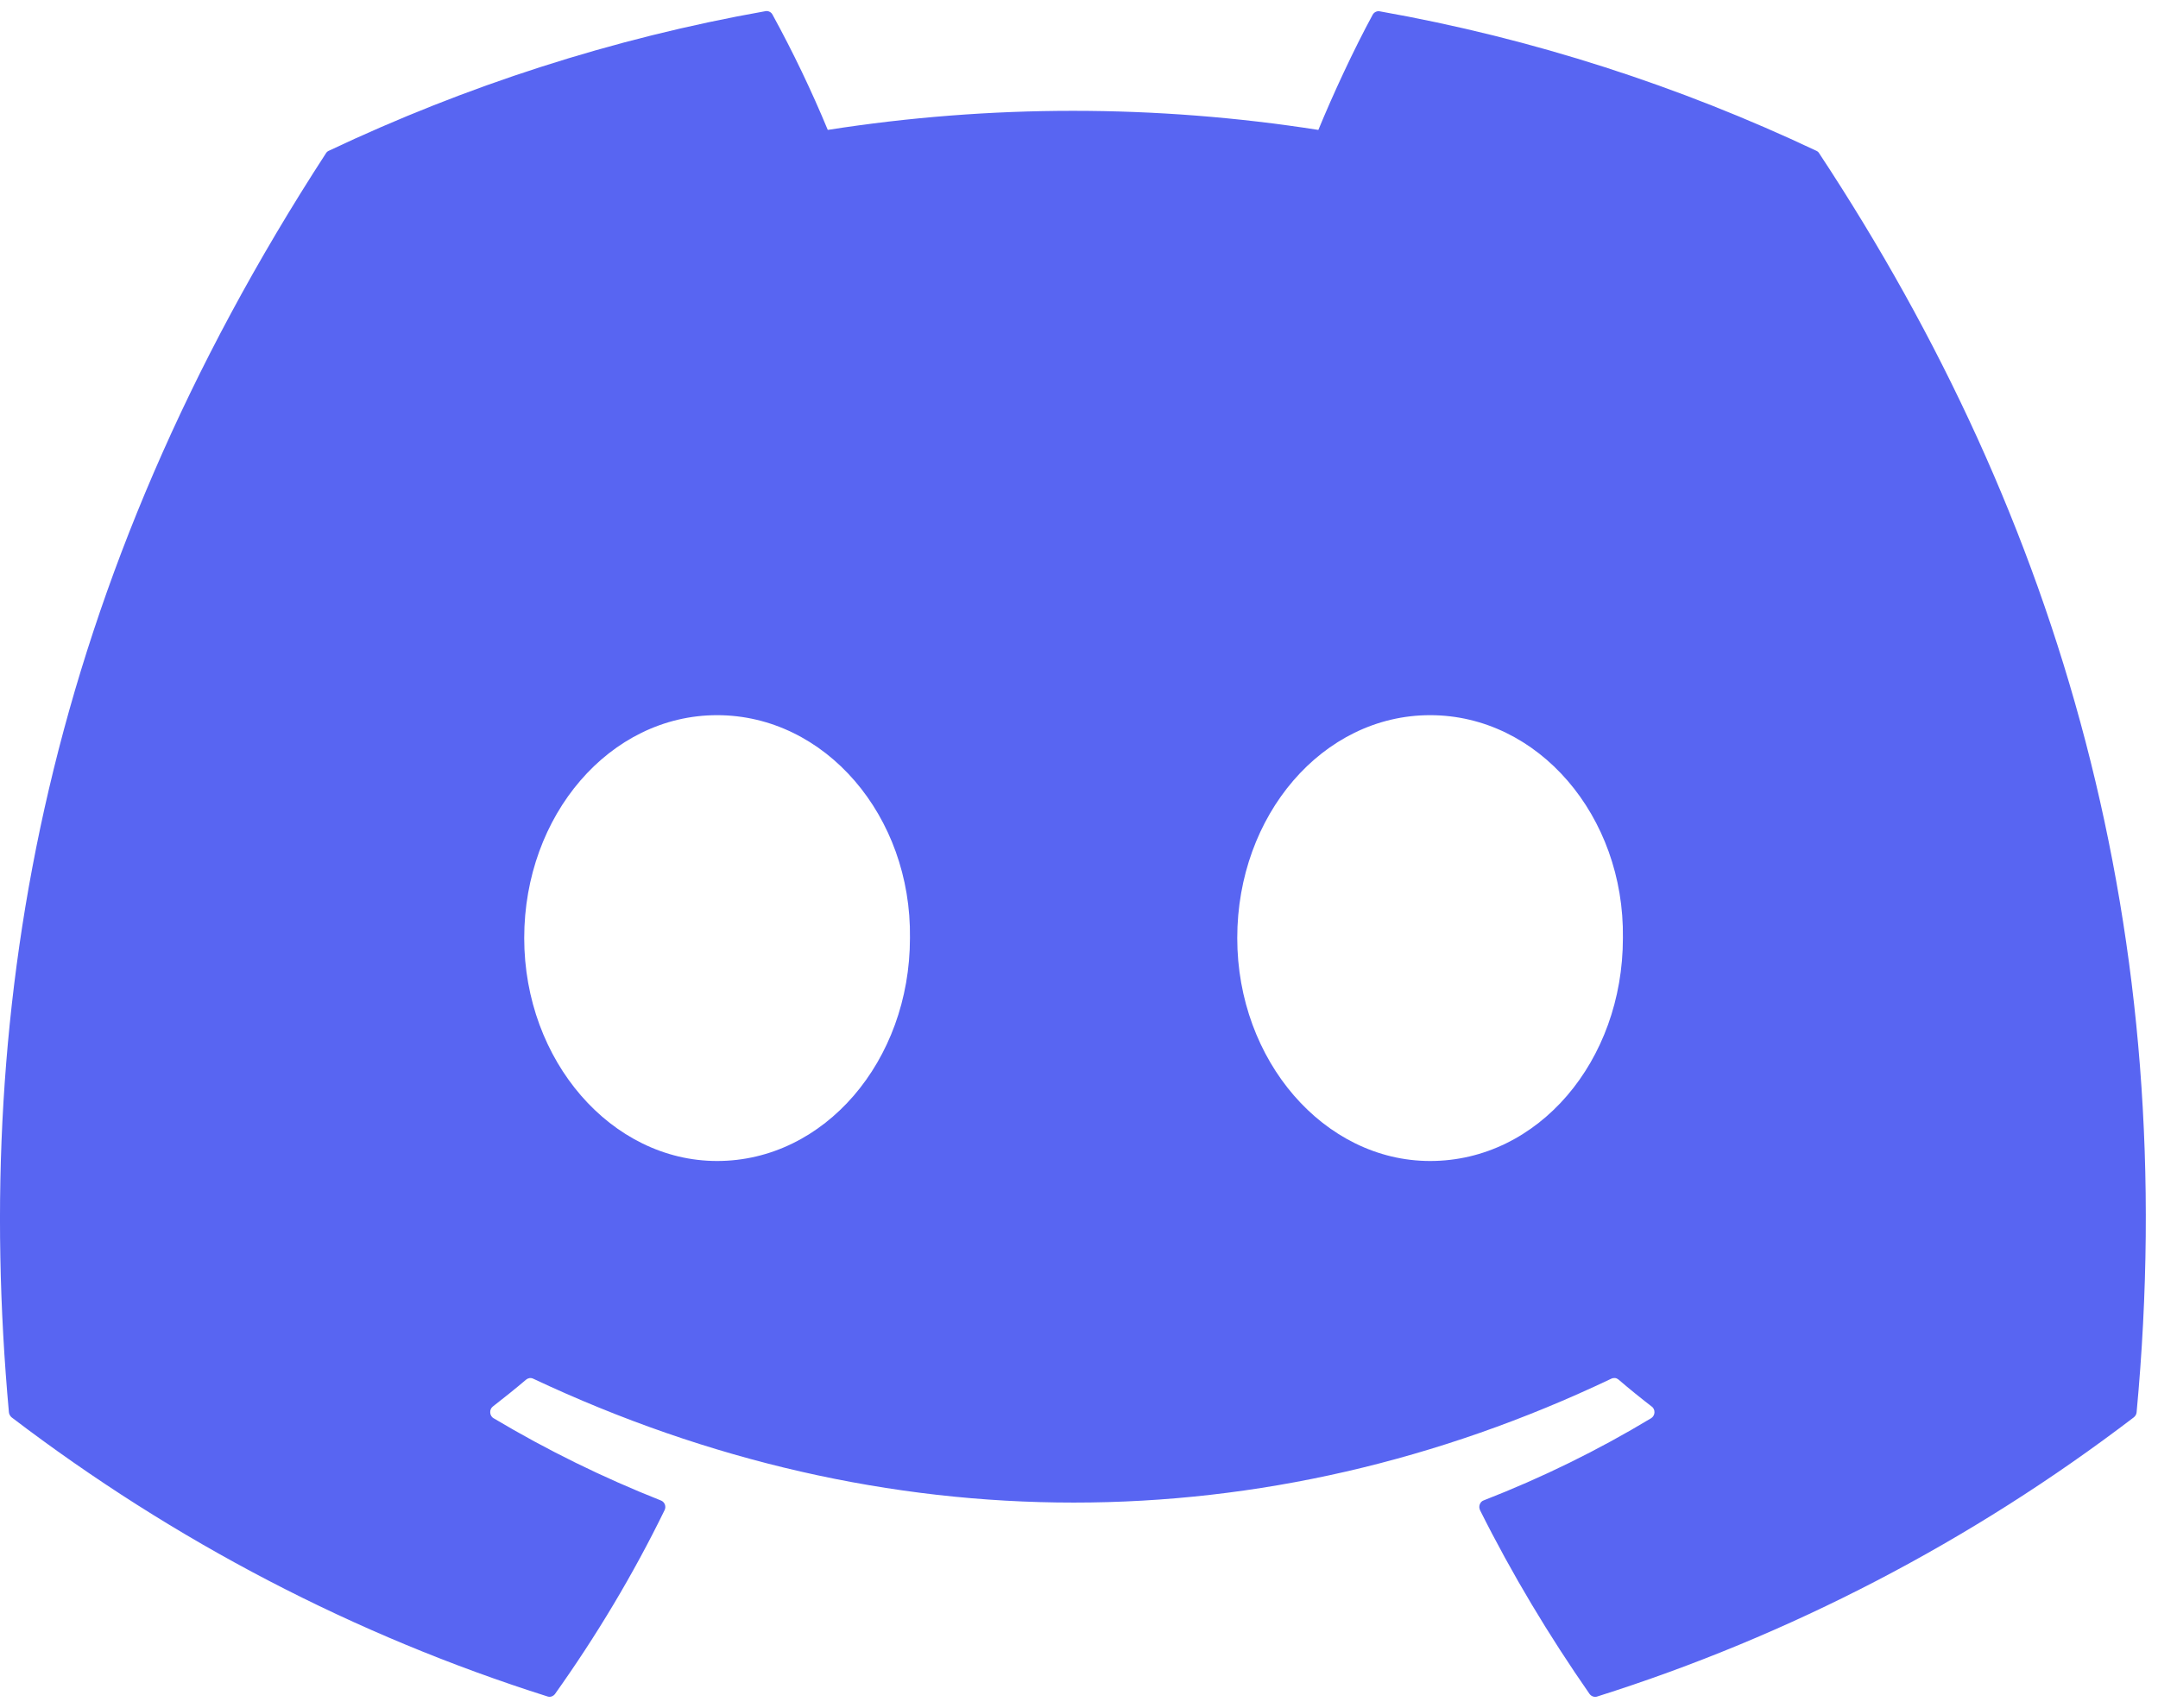 <svg width="24" height="19" viewBox="0 0 24 19" fill="none" xmlns="http://www.w3.org/2000/svg">
<path d="M20.202 1.678C18.681 0.959 17.05 0.428 15.345 0.126C15.33 0.123 15.314 0.125 15.3 0.132C15.286 0.138 15.274 0.15 15.266 0.164C15.057 0.548 14.825 1.049 14.662 1.445C12.853 1.162 11.014 1.162 9.206 1.445C9.024 1.006 8.819 0.578 8.592 0.164C8.585 0.149 8.573 0.138 8.559 0.131C8.545 0.124 8.529 0.121 8.514 0.124C6.81 0.426 5.179 0.957 3.657 1.677C3.643 1.683 3.632 1.693 3.625 1.705C0.53 6.471 -0.318 11.119 0.099 15.708C0.1 15.72 0.103 15.73 0.109 15.74C0.114 15.75 0.121 15.759 0.13 15.766C1.936 17.143 3.95 18.193 6.089 18.87C6.104 18.875 6.12 18.875 6.134 18.87C6.149 18.865 6.162 18.856 6.172 18.843C6.632 18.197 7.041 17.515 7.391 16.798C7.412 16.756 7.392 16.706 7.35 16.69C6.708 16.436 6.086 16.131 5.489 15.775C5.478 15.769 5.469 15.76 5.463 15.749C5.456 15.738 5.452 15.725 5.452 15.712C5.451 15.699 5.453 15.686 5.458 15.675C5.463 15.663 5.471 15.653 5.481 15.645C5.606 15.548 5.732 15.447 5.851 15.346C5.862 15.337 5.875 15.331 5.888 15.329C5.902 15.327 5.916 15.329 5.929 15.335C9.833 17.173 14.062 17.173 17.921 15.335C17.934 15.329 17.948 15.327 17.962 15.328C17.976 15.33 17.989 15.336 18 15.345C18.119 15.447 18.243 15.548 18.369 15.645C18.38 15.652 18.387 15.663 18.393 15.674C18.398 15.686 18.401 15.699 18.4 15.712C18.399 15.725 18.396 15.737 18.389 15.748C18.383 15.759 18.374 15.768 18.363 15.775C17.769 16.133 17.151 16.436 16.501 16.689C16.491 16.692 16.482 16.698 16.474 16.706C16.467 16.714 16.461 16.723 16.457 16.734C16.453 16.744 16.452 16.755 16.452 16.766C16.453 16.777 16.456 16.788 16.46 16.798C16.818 17.514 17.228 18.195 17.678 18.842C17.688 18.855 17.701 18.865 17.716 18.87C17.731 18.875 17.747 18.876 17.762 18.871C19.904 18.195 21.922 17.146 23.73 15.766C23.739 15.759 23.746 15.751 23.752 15.741C23.757 15.732 23.761 15.721 23.762 15.71C24.259 10.403 22.928 5.793 20.233 1.707C20.226 1.694 20.215 1.684 20.202 1.678ZM7.975 12.914C6.8 12.914 5.83 11.8 5.83 10.434C5.83 9.068 6.781 7.955 7.975 7.955C9.178 7.955 10.139 9.077 10.12 10.434C10.12 11.801 9.169 12.914 7.975 12.914ZM15.905 12.914C14.728 12.914 13.76 11.8 13.76 10.434C13.76 9.068 14.709 7.955 15.905 7.955C17.108 7.955 18.068 9.077 18.049 10.434C18.049 11.801 17.109 12.914 15.905 12.914Z" fill="#5865F2"/>
</svg>
